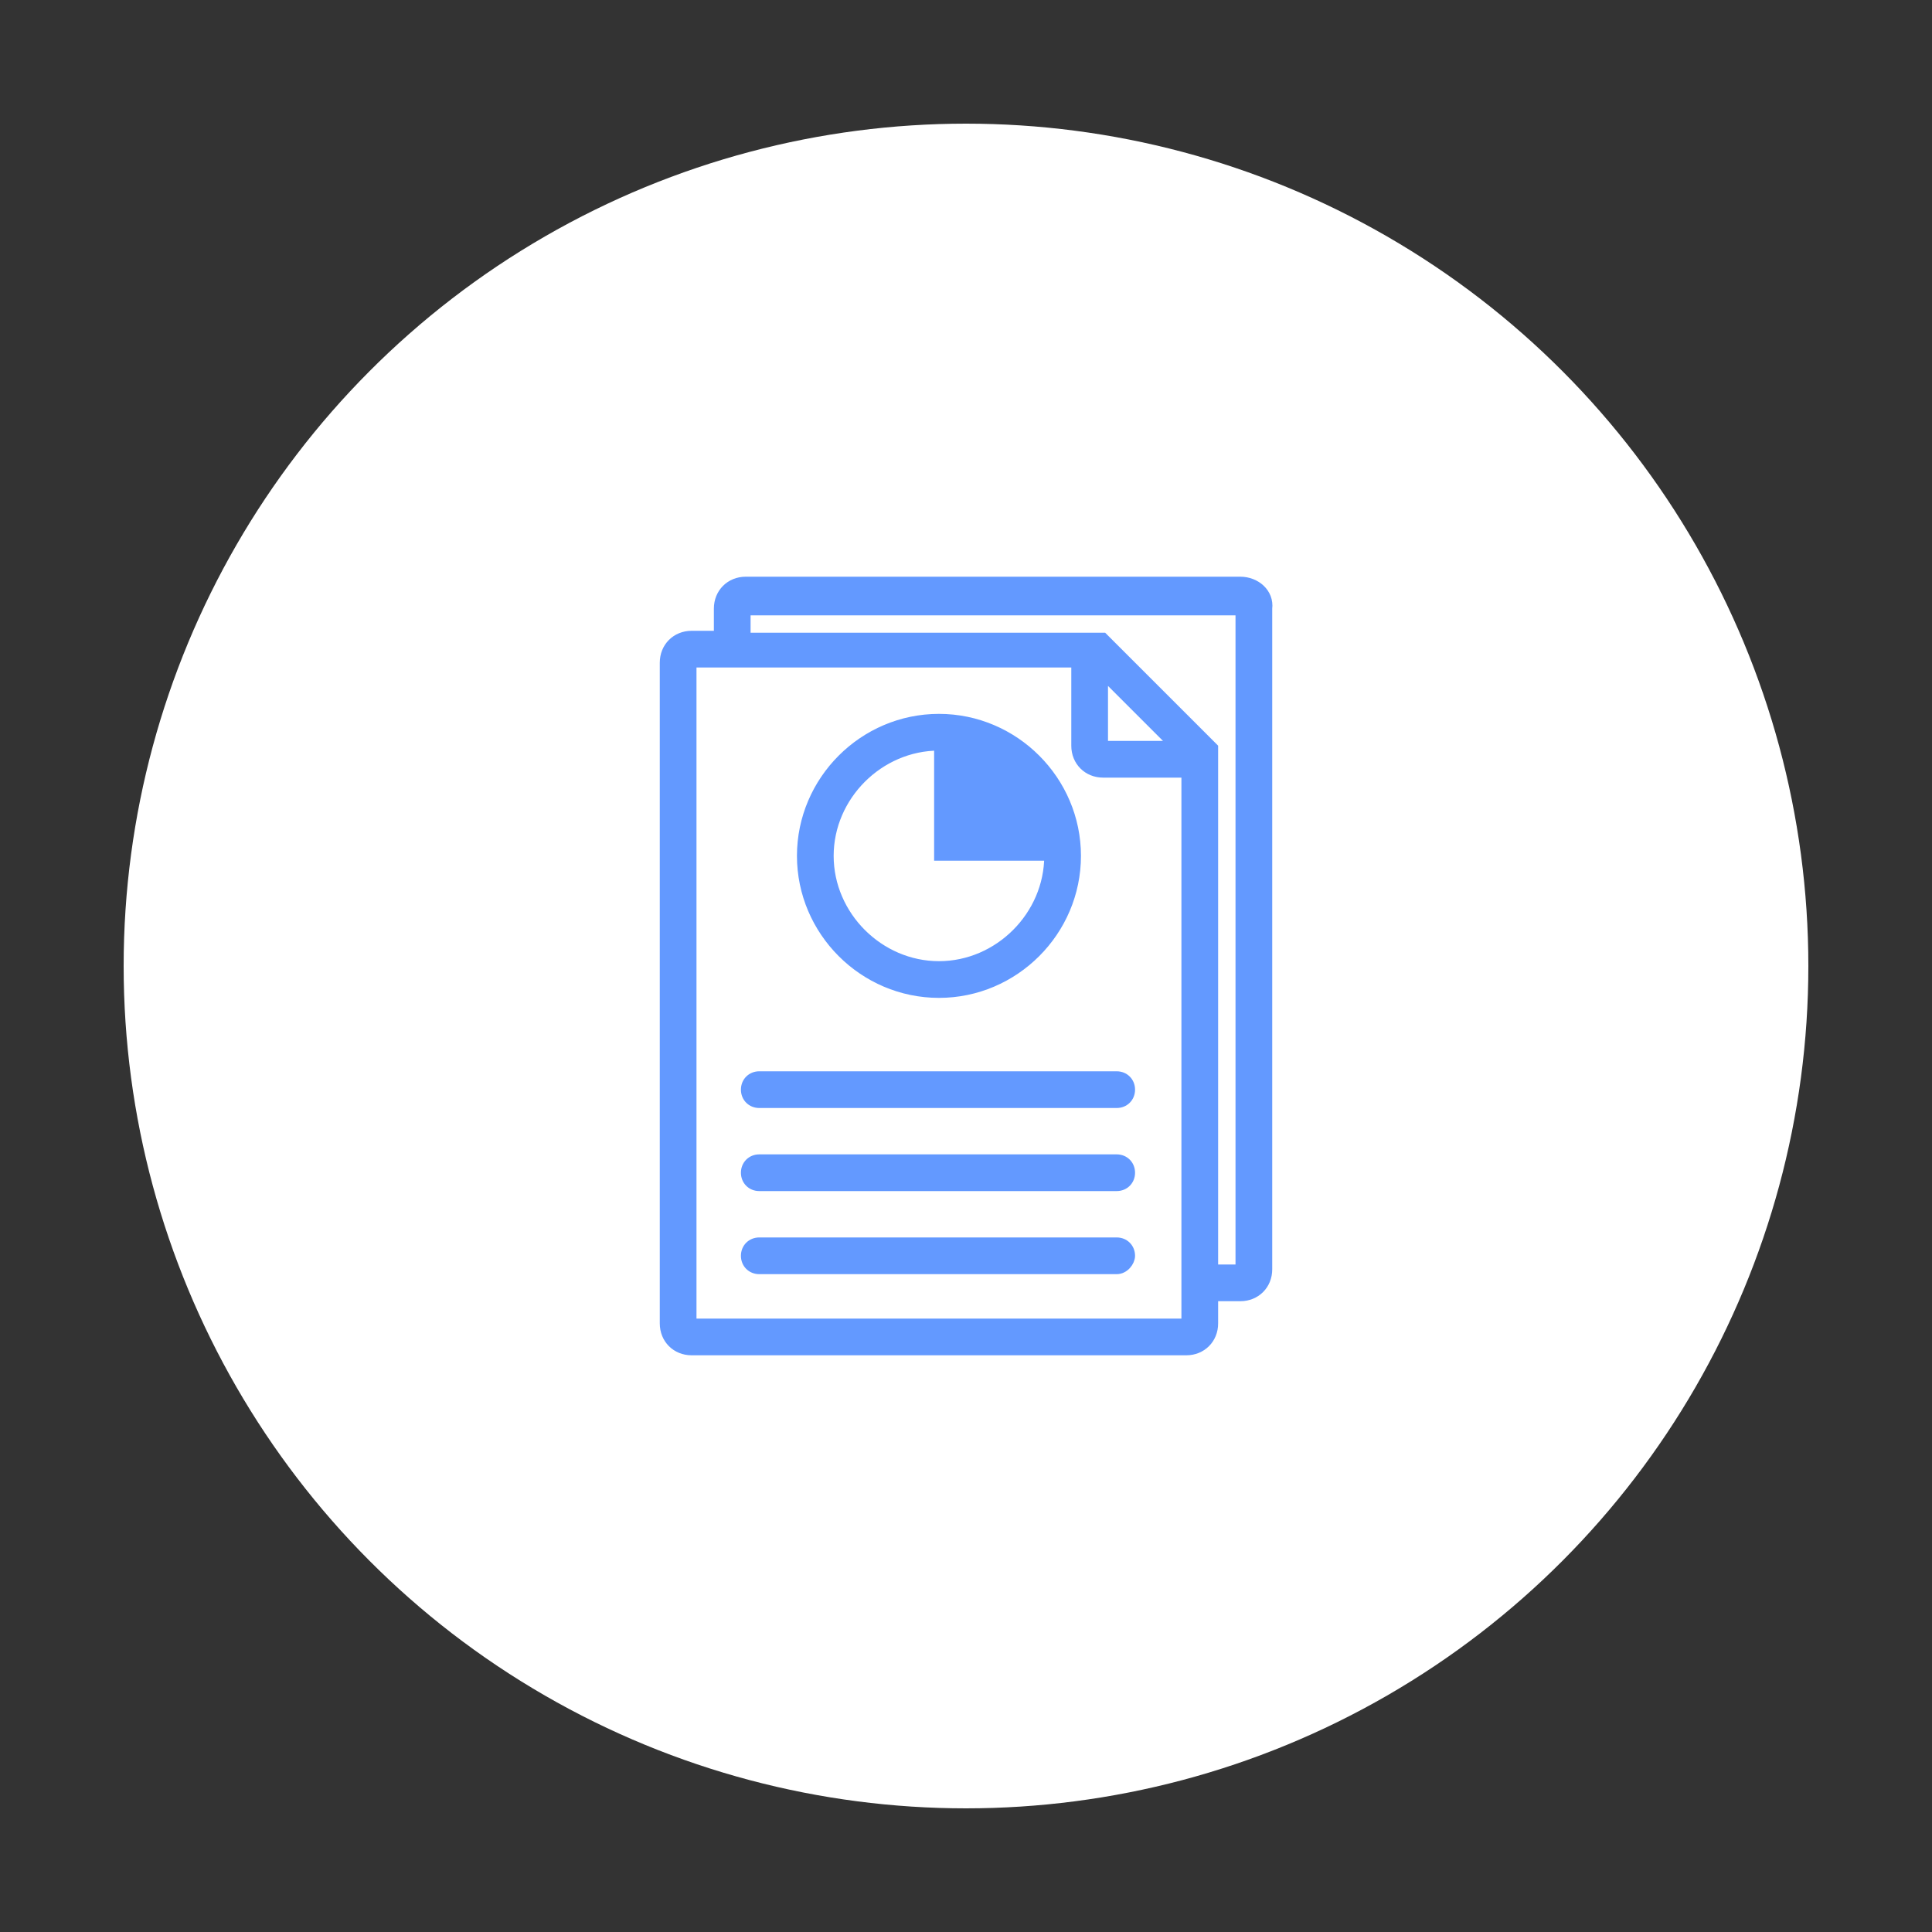 <?xml version="1.0" encoding="utf-8"?>
<!-- Generator: Adobe Illustrator 19.0.0, SVG Export Plug-In . SVG Version: 6.00 Build 0)  -->
<svg version="1.1" id="Layer_1" xmlns="http://www.w3.org/2000/svg" xmlns:xlink="http://www.w3.org/1999/xlink" x="0px" y="0px"
	 viewBox="0 0 100 100" style="enable-background:new 0 0 100 100;" xml:space="preserve">
<rect x="0" y="0" width="100" height="100" fill="#333333" stroke="none"/>
<style type="text/css">
	.st0{fill:#FFFFFF;}
	.st1{fill:#6399FF;stroke:#6399FF;stroke-width:0.5;stroke-miterlimit:10;}
</style>
<circle id="XMLID_1_" class="st0" cx="50" cy="50" r="43.6"/>
<g id="XMLID_65_">
	<path id="XMLID_80_" class="st1" d="M57.8,57.1H39.3c-0.4,0-0.7-0.3-0.7-0.7l0,0c0-0.4,0.3-0.7,0.7-0.7h18.5c0.4,0,0.7,0.3,0.7,0.7
		l0,0C58.5,56.8,58.2,57.1,57.8,57.1z"/>
	<path id="XMLID_79_" class="st1" d="M57.8,61.4H39.3c-0.4,0-0.7-0.3-0.7-0.7l0,0c0-0.4,0.3-0.7,0.7-0.7h18.5c0.4,0,0.7,0.3,0.7,0.7
		l0,0C58.5,61.1,58.2,61.4,57.8,61.4z"/>
	<path id="XMLID_78_" class="st1" d="M57.8,65.7H39.3c-0.4,0-0.7-0.3-0.7-0.7l0,0c0-0.4,0.3-0.7,0.7-0.7h18.5c0.4,0,0.7,0.3,0.7,0.7
		l0,0C58.5,65.3,58.2,65.7,57.8,65.7z"/>
	<path id="XMLID_72_" class="st1" d="M64.2,30.1H38.6c-0.8,0-1.4,0.6-1.4,1.4v1.4h-1.4c-0.8,0-1.4,0.6-1.4,1.4v34.2
		c0,0.8,0.6,1.4,1.4,1.4h25.6c0.8,0,1.4-0.6,1.4-1.4v-1.4h1.4c0.8,0,1.4-0.6,1.4-1.4V31.5C65.7,30.7,65,30.1,64.2,30.1z M35.8,68.5
		V34.3h19.9v4.3c0,0.8,0.6,1.4,1.4,1.4h4.3v28.5H35.8z M57.1,34.9l3.7,3.7h-3.7V34.9z M64.2,65.7h-1.4v-27l-5.7-5.7H38.6v-1.4h25.6
		V65.7z"/>
	<path id="XMLID_69_" class="st1" d="M48.6,37.2c-3.9,0-7.1,3.2-7.1,7.1s3.2,7.1,7.1,7.1s7.1-3.2,7.1-7.1
		C55.7,40.4,52.5,37.2,48.6,37.2z M48.6,50c-3.1,0-5.7-2.6-5.7-5.7s2.6-5.7,5.7-5.7v5.7h5.7C54.3,47.4,51.7,50,48.6,50z"/>
</g>
</svg>
